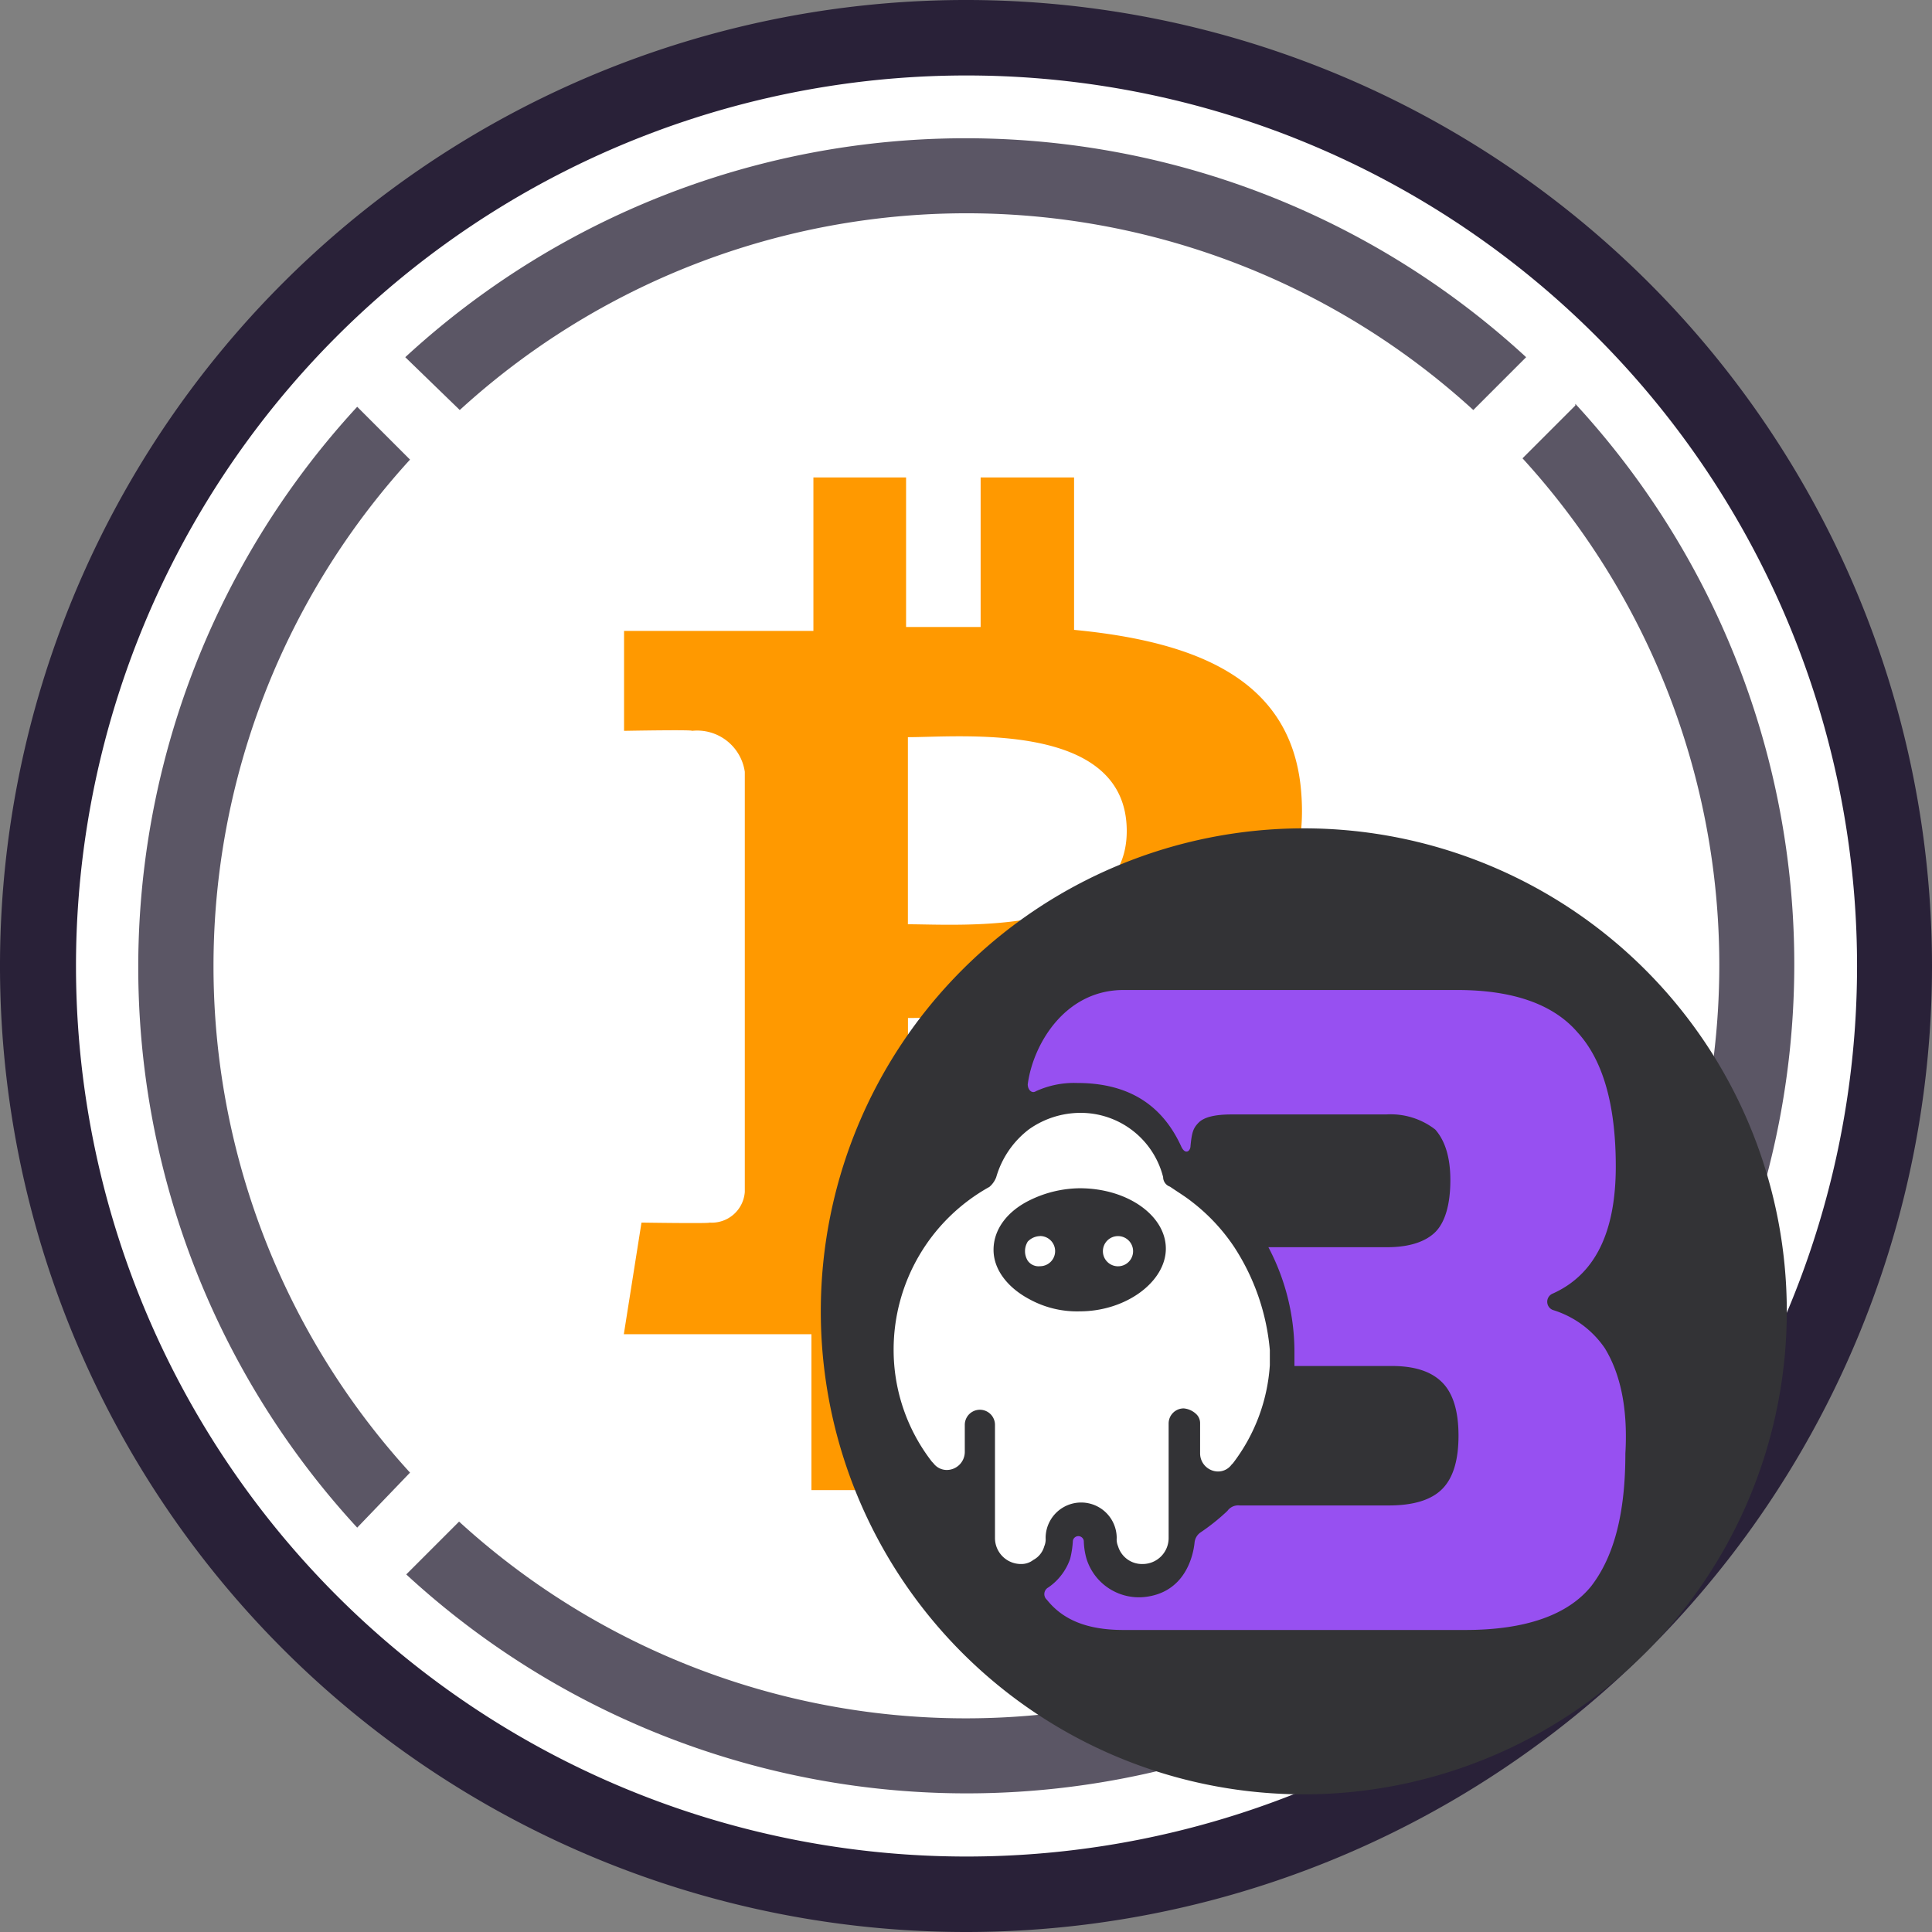 <svg xmlns="http://www.w3.org/2000/svg" viewBox="0 0 256 256"><rect x="0" y="0" width="256" height="256" fill="#808080" stroke="none"/><defs><style>.cls-1{fill:#292138;}.cls-2{fill:#fff;}.cls-3{fill:#5b5665;}.cls-4{fill:#f90;}.cls-5{fill:#333336;}.cls-6{fill:#9750f1;}</style></defs><g id="Layer_2" data-name="Layer 2"><g id="Layer_1-2" data-name="Layer 1"><path class="cls-1" d="M128,256A128,128,0,1,1,256,128,128,128,0,0,1,128,256Z"/><path class="cls-2" d="M128,10a118,118,0,1,0,.14,0Z"/><path id="Shape" class="cls-3" d="M208.74,53.73l-7,7a99.51,99.51,0,0,1,0,134.31l7,7a109.56,109.56,0,0,0,0-148.53Z"/><path id="Shape-2" class="cls-3" d="M60.92,54.33a99.52,99.52,0,0,1,134.3,0l7-7a109.55,109.55,0,0,0-148.52,0Z"/><path id="Shape-3" class="cls-3" d="M54.33,195.13a99.51,99.51,0,0,1,0-134.23l-7-7a109.55,109.55,0,0,0,0,148.52Z"/><path id="Shape-4" class="cls-3" d="M195.13,201.62a99.52,99.52,0,0,1-134.3,0l-7,7a109.55,109.55,0,0,0,148.52,0Z"/><path id="Shape-5" class="cls-4" d="M172.38,104.55C171,89.88,158.32,85,142.32,83.46V63.26H129.94V83.08h-9.88V63.26H107.78V83.6H82.69V96.84s9.13-.17,9,0a6.38,6.38,0,0,1,7,5.43v55.67A4.39,4.39,0,0,1,94,162c.16.14-9,0-9,0l-2.34,14.79h24.86v20.66h12.37V177.13h9.88V197.4h12.4V177c20.9-1.27,35.47-6.42,37.3-26,1.48-15.75-5.93-22.78-17.76-25.61C168.93,121.84,173.38,115.28,172.38,104.55Zm-17.34,44c0,15.37-26.34,13.61-34.73,13.61V134.89C128.7,134.91,155,132.5,155,148.55Zm-5.74-38.43c0,14.06-22,12.35-29,12.35V97.68C127.32,97.68,149.3,95.48,149.3,110.12Z"/><path class="cls-5" d="M172.76,237.76a64,64,0,1,0-64-64A64,64,0,0,0,172.76,237.76Z"/><path class="cls-6" d="M212.65,178.65a12.91,12.91,0,0,0-6.89-5.07,1.17,1.17,0,0,1,0-2.18c5.62-2.53,8.34-8.15,8.34-16.85,0-8-1.63-14-5.07-17.76-3.27-3.8-8.7-5.61-15.95-5.61H148.87c-7.8,0-12,7.25-12.69,12.5,0,.73.55,1.27,1.09.91a12.11,12.11,0,0,1,5.44-1.09c6.16,0,11,2.35,13.77,8.33.54,1.27,1.27.73,1.27,0,.18-1.81.36-2.35,1.08-3.08s2.18-1.08,4.35-1.08h20.48a9.65,9.65,0,0,1,6.52,2c1.27,1.45,2,3.62,2,6.7,0,3.27-.72,5.62-2,6.89s-3.44,2-6.34,2H168.07A29.76,29.76,0,0,1,171.52,179v2h12.86c3.08,0,5.26.72,6.71,2.17s2.17,3.81,2.17,7.07-.72,5.62-2.17,7.07-3.81,2.17-7.07,2.17H164.27a1.76,1.76,0,0,0-1.63.72,27.64,27.64,0,0,1-3.63,2.9,1.86,1.86,0,0,0-.72,1.27c-.18,1.81-1.27,6.71-6.71,7.25a7.27,7.27,0,0,1-7.61-5.07,9.28,9.28,0,0,1-.36-2.36.73.73,0,0,0-1.45,0,12.57,12.57,0,0,1-.36,2.36,7.63,7.63,0,0,1-2.9,3.8,1,1,0,0,0-.18,1.63c2.17,2.72,5.44,4,10.15,4h45.3c8,0,13.59-2,16.67-5.8,3.08-4,4.53-9.78,4.53-17.58C215.73,186.44,214.64,181.91,212.65,178.65Z"/><path class="cls-2" d="M163.54,165.24a25.22,25.22,0,0,0-5.61-6c-.91-.72-1.82-1.26-2.9-2a1.35,1.35,0,0,1-.91-1.27,11.27,11.27,0,0,0-11.05-8.51,11.83,11.83,0,0,0-6.71,2.17A12.21,12.21,0,0,0,132,156a3.19,3.19,0,0,1-.9,1.27,24.67,24.67,0,0,0-12.69,21.56,24.17,24.17,0,0,0,5.08,14.86l.18.18a2.22,2.22,0,0,0,1.81.91,2.4,2.4,0,0,0,2.36-2.36V188.8a2,2,0,0,1,4,0v15a3.44,3.44,0,0,0,3.44,3.44,2.57,2.57,0,0,0,1.64-.54,2.93,2.93,0,0,0,1.45-1.81,2.34,2.34,0,0,0,.18-1.09,4.71,4.71,0,0,1,9.42,0,2.34,2.34,0,0,0,.18,1.09,3.31,3.31,0,0,0,3.26,2.35,3.44,3.44,0,0,0,3.44-3.44V188.62a2,2,0,0,1,2-2,2.75,2.75,0,0,1,1.63.73,1.64,1.64,0,0,1,.54,1.27v4a2.4,2.4,0,0,0,2.36,2.36,2.22,2.22,0,0,0,1.81-.91l.18-.18a23.93,23.93,0,0,0,4.89-13v-2A29.73,29.73,0,0,0,163.54,165.24Zm-20.47,8.52a13.11,13.11,0,0,1-6.71-1.63c-2.72-1.45-4.71-3.81-4.71-6.52s1.81-5.08,4.71-6.53a15.34,15.34,0,0,1,6.71-1.63c6.34,0,11.41,3.63,11.41,8S149.23,173.76,143.07,173.76Z"/><path class="cls-2" d="M148.14,163.79a2,2,0,1,0,2,2A2,2,0,0,0,148.14,163.79Z"/><path class="cls-2" d="M137.81,163.79a2.31,2.31,0,0,0-1.63.73,2.4,2.4,0,0,0,0,2.53,1.76,1.76,0,0,0,1.63.73,2,2,0,0,0,0-4Z"/></g></g></svg>